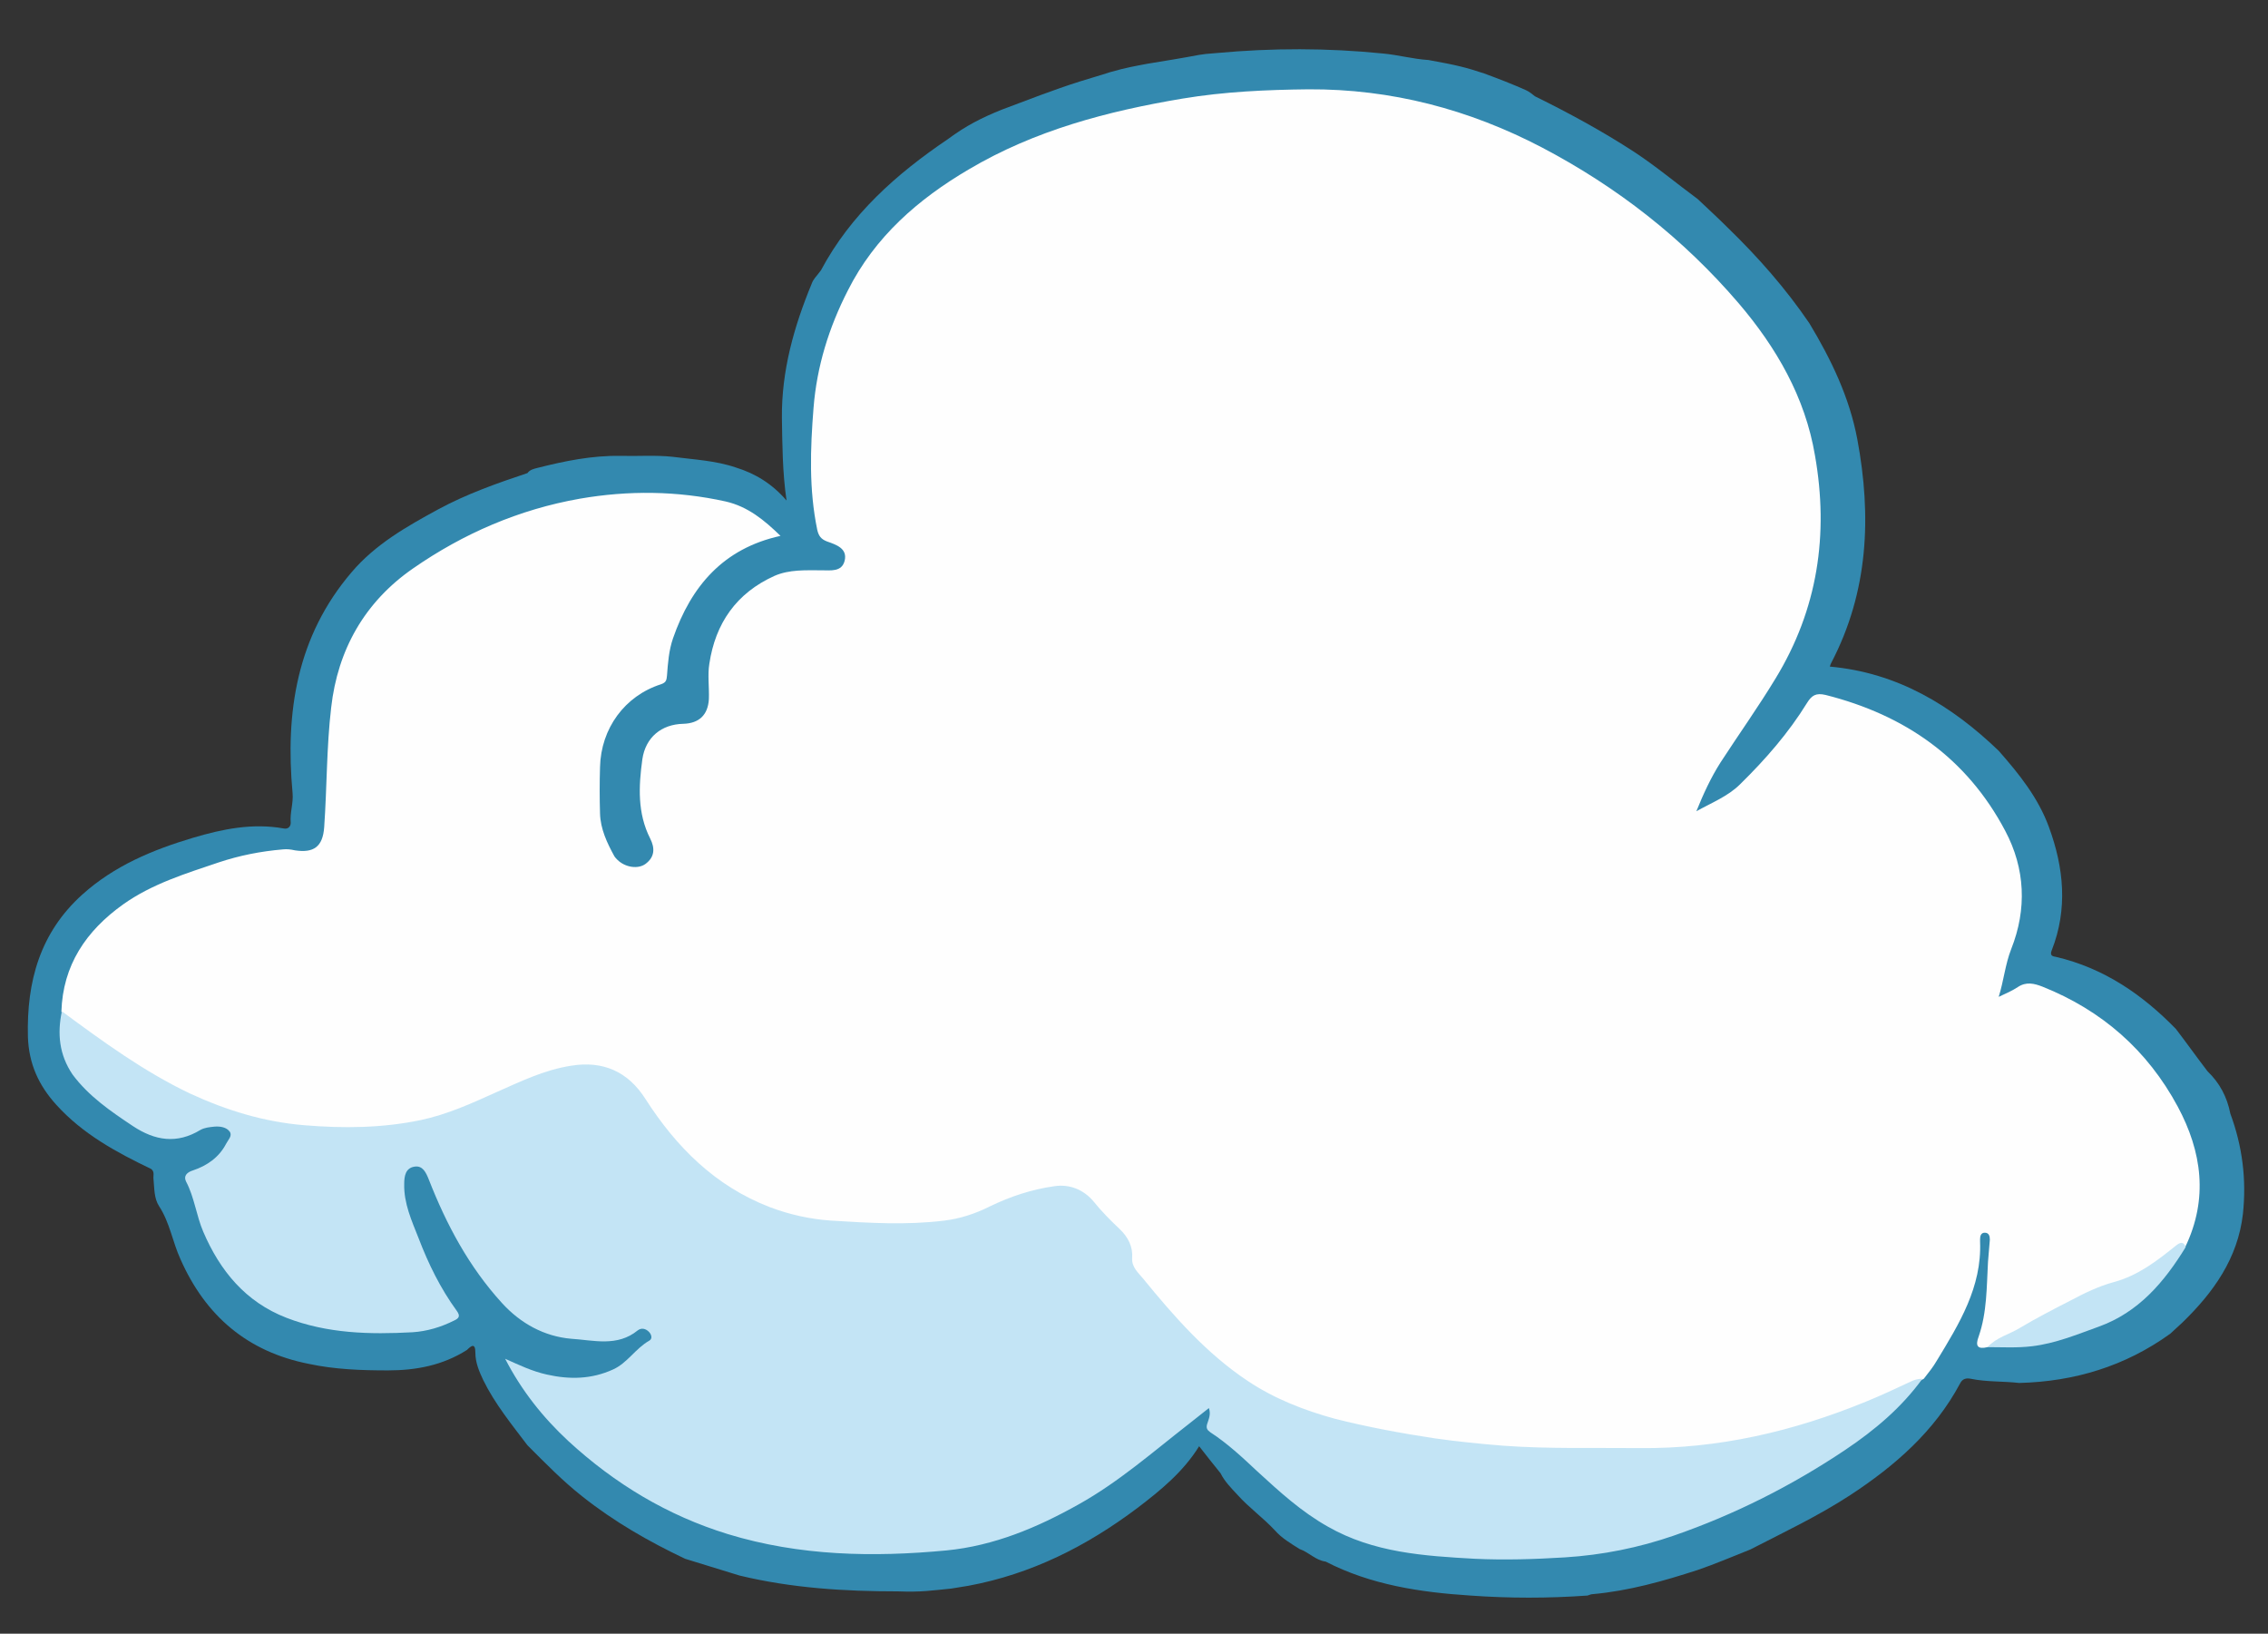 <?xml version="1.0" encoding="utf-8"?>
<!-- Generator: Adobe Illustrator 27.8.1, SVG Export Plug-In . SVG Version: 6.00 Build 0)  -->
<svg version="1.1" id="Layer_1" xmlns="http://www.w3.org/2000/svg" xmlns:xlink="http://www.w3.org/1999/xlink" x="0px" y="0px"
	 viewBox="0 0 487.6 351.2" style="enable-background:new 0 0 487.6 351.2;" xml:space="preserve">
<rect x="0" y="0" width="487.6" height="351.2" fill="#333333" stroke="none"/>
<style type="text/css">
	.st0{fill:#3389AF;}
	.st1{fill:#FEFEFE;}
	.st2{fill:#C3E4F5;}
</style>
<g>
	<path class="st0" d="M147.3,335.1c-7.8-3.7-15.3-8-22.1-13.4c-4.2-3.3-8-7.2-11.8-11c-3.4-4.5-7-8.9-9.5-14
		c-0.9-1.9-1.7-3.8-1.7-5.9c0-2.2-0.9-1.5-1.8-0.6c-5.2,3.3-10.9,4.4-17,4.4c-5.7,0-11.4-0.2-17-1.4c-13.2-2.6-22.2-10.3-27.6-22.5
		c-1.7-3.7-2.3-7.9-4.6-11.4c-1.1-1.7-1-3.8-1.2-5.8c-0.1-0.7,0.3-1.6-0.5-2.2c-7.5-3.6-14.7-7.5-20.4-13.8
		c-3.8-4.2-5.9-8.8-6.1-14.6c-0.3-11.9,2.6-22.4,11.7-30.6c6.9-6.2,15.1-9.6,23.8-12.2c6.4-1.9,12.8-3.2,19.5-2
		c1,0.2,1.5-0.5,1.5-1.2c-0.2-2.2,0.6-4.2,0.4-6.4c-1.6-17.4,0.9-33.7,12.7-47.5c5.1-6,11.8-9.8,18.6-13.5
		c6.1-3.3,12.6-5.6,19.2-7.8c0.5-0.7,1.3-0.9,2.1-1.1c5.9-1.5,11.8-2.7,17.9-2.6c3.7,0.1,7.5-0.2,11.2,0.2c4.6,0.6,9.2,0.8,13.6,2.3
		c4.2,1.3,7.8,3.5,10.9,7.1c-0.9-6.2-0.9-12-1-17.7c-0.1-10.2,2.6-19.7,6.4-28.9c0.4-1.1,0.9-1.4,2-2.9c6.4-12,16.2-20.7,27.3-28.2
		c3.9-2.9,7.3-4.6,11.5-6.3c5.6-2.1,11.2-4.3,16.9-6.1c2.2-0.7,4.4-1.3,6.5-2c3.5-1,5.4-1.3,8-1.8c3.7-0.6,7.4-1.2,11.1-1.9
		c1.3-0.2,1.3-0.2,3.8-0.4c11.9-1.1,23.8-1.1,35.7,0.1c3.3,0.3,6.5,1.2,9.8,1.4c6.1,1.1,8.1,1.6,12,2.9c3,1.1,6.1,2.3,9,3.6
		c0.7,0.3,1.5,1,1.9,1.3c7.3,3.6,14.5,7.5,21.4,12c4.7,3.1,9,6.7,13.6,10.1c2.1,2,4.3,4,6.4,6.1c6.5,6.3,12.5,13.1,17.6,20.6
		c4.7,7.8,8.6,15.9,10.3,24.9c3.1,16.6,2.4,32.8-5.6,48.1c-0.1,0.2-0.2,0.4-0.3,0.8c14.5,1.3,26.1,8.3,36.3,18.1
		c4.4,5,8.5,10.1,10.8,16.4c3.2,8.7,4.1,17.6,0.6,26.5c-0.5,1.2,0.3,1.3,0.9,1.4c10.3,2.4,18.6,8.1,25.8,15.5c2.3,3,4.5,6.1,6.8,9.1
		c2.6,2.5,4.2,5.5,4.9,9.1c2.6,7,3.5,14.2,2.7,21.6c-1.1,9.5-6.3,16.8-13,23.3c-0.9,0.8-1.7,1.6-2.6,2.4c-9.7,7-20.6,10.3-32.5,10.6
		c-3.5-0.4-7-0.2-10.4-0.9c-1-0.2-1.8,0-2.3,1c-5.5,10.3-14,17.7-23.6,24c-6.9,4.5-14.3,8-21.5,11.7c-3.8,1.5-7.5,3.1-11.3,4.4
		c-7.4,2.4-14.8,4.5-22.6,5.2c-0.4,0-0.7,0.2-1.1,0.3c-8.4,0.6-16.8,0.6-25.2,0c-10.8-0.7-21.4-2.3-31.1-7.3c-2.2-0.3-3.6-2-5.6-2.7
		c-1.9-1.2-3.8-2.3-5.3-4c-2.5-2.7-5.6-4.9-8.1-7.7c-1.3-1.4-2.7-2.8-3.6-4.6c-1.5-1.9-3-3.7-4.6-5.8c-3.4,5.5-8.3,9.5-13.3,13.3
		c-10.9,8.2-22.8,14.2-36.3,16.7c-1.2,0.2-1.2,0.2-3.7,0.6c-4.1,0.4-6.3,0.8-11.5,0.6c-11.5,0-22.8-0.7-34-3.4"/>
	<path class="st1" d="M427.3,289.6c-2.1,0.5-2.7-0.2-1.9-2.3c1.8-5.2,1.7-10.6,2-16c0.1-1.6,0.3-3.2,0.4-4.8c0-0.8-0.2-1.5-1.1-1.5
		c-0.8,0-1,0.7-1,1.4c0,0.2,0,0.3,0,0.5c0.4,9.8-4.5,17.7-9.3,25.6c-0.8,1.4-1.8,2.6-2.8,3.9c-15.1,7.7-31,13.2-47.9,14.9
		c-12.4,1.2-24.8,0.8-37.3,0.2c-9.3-0.4-18.6-1.4-27.8-3c-10-1.7-19.8-4-28.9-9c-6.3-3.5-11.8-8.1-16.8-13.3
		c-3.2-3.3-6.2-6.9-9.1-10.4c-1.5-1.9-3-3.7-3-6.3c0-1.2-0.5-2.4-1.3-3.3c-2.6-2.9-5.2-5.8-8.1-8.4c-3.1-2.8-6.9-2.4-10.7-1.3
		c-4.1,1.1-8,2.6-11.8,4.5c-4.5,2.2-9.4,2.5-14.2,2.6c-9.3,0.3-18.6,0.2-27.8-2.2c-6.4-1.7-11.9-5-17.1-8.9
		c-5.4-4.1-9.5-9.3-13-14.9c-4.8-7.5-9.8-9.3-19.3-7c-6,1.5-11.4,4.4-17,7c-11.6,5.3-23.8,6.1-36.3,5.2c-14.2-1-26.6-6.7-38.4-14.2
		c-4.5-2.9-8.7-6.2-13.1-9.3c-0.7-0.5-1.2-1.1-1.5-1.8c0.3-10,5.3-17.4,13.3-23.1c6.2-4.4,13.4-6.6,20.5-9c4.5-1.5,9.1-2.4,13.8-2.8
		c0.9-0.1,1.7,0,2.6,0.2c4,0.6,6-0.7,6.3-5c0.6-8.6,0.5-17.2,1.5-25.7c1.4-12.4,7.2-22.7,17.6-29.9c10.8-7.5,22.8-12.7,35.9-15
		c10.4-1.8,20.9-1.7,31.3,0.6c4.8,1.1,8.3,4,11.8,7.4c-12.3,2.7-19.2,10.8-23.1,22c-0.9,2.6-1.1,5.3-1.3,8c-0.1,0.9-0.1,1.5-1.3,1.9
		c-7.8,2.5-12.9,9.5-13.1,17.8c-0.1,3.3-0.1,6.7,0,10c0.1,3.3,1.5,6.3,3.1,9.2c0.2,0.3,0.4,0.5,0.6,0.7c1.7,1.7,4.5,2.1,6.1,0.9
		c2-1.5,2-3.4,1-5.4c-2.8-5.5-2.5-11.3-1.7-17.1c0.7-4.7,4.1-7.5,8.8-7.6c3.4-0.1,5.3-1.9,5.5-5.3c0.1-2.5-0.3-5.2,0.1-7.6
		c1.3-8.7,5.8-15.2,14-18.9c3.2-1.4,6.7-1.2,10.1-1.2c2,0,4.4,0.4,5-2.1c0.6-2.6-1.8-3.4-3.8-4.1c-1.3-0.5-1.8-1.2-2.1-2.5
		c-1.8-8.7-1.5-17.4-0.8-26.2c0.7-8.9,3.3-17.3,7.4-25.3c5.8-11.5,15.1-19.6,26-26c14.2-8.4,29.8-12.5,45.9-15.2
		c9-1.5,18-1.9,27.1-2c17.8-0.1,34.5,4.3,50.2,12.5c16.2,8.5,30.4,19.6,42.3,33.5c8.1,9.5,14.3,20.2,16.4,32.7c3,17,0.6,33.1-8.5,48
		c-3.7,6.1-7.9,12-11.8,18c-2.1,3.3-3.7,6.8-5.2,10.5c3.2-1.8,6.8-3.2,9.4-5.8c5.4-5.3,10.4-11,14.4-17.5c1-1.6,1.9-2.2,4-1.7
		c17,4.3,30.3,13.5,38.6,29.2c4.3,8.1,4.7,16.8,1.3,25.4c-1.3,3.3-1.6,6.8-2.7,10.3c1.5-0.7,2.9-1.3,4.1-2.1
		c1.8-1.2,3.5-0.8,5.3-0.1c12.8,5.1,22.6,13.7,29.1,25.8c5.2,9.7,6.6,19.8,1.6,30.2c-1.2-0.4-2.2,0.3-3,1.1c-4.3,4.1-9.7,6.1-15.2,8
		c-3.8,1.3-7.2,3.4-10.6,5.3C436.5,285,432,287.6,427.3,289.6z"/>
	<path class="st2" d="M13.3,217.4c8.8,6.5,17.7,13,27.6,17.7c7.8,3.6,15.9,6.1,24.6,6.8c8.4,0.7,16.7,0.6,24.9-1.1
		c5.7-1.2,11-3.6,16.3-6c5.2-2.3,10.3-4.8,16.1-5.7c6.8-1.1,12.2,1.2,16,7.2c6.6,10.3,15,18.7,26.7,23.2c4.2,1.6,8.7,2.6,13.2,2.9
		c8.1,0.5,16.2,1,24.3,0c3.4-0.4,6.7-1.5,9.7-3c4.5-2.2,9.1-3.7,14-4.4c3.3-0.5,6.4,0.8,8.5,3.4c1.7,2.1,3.6,4,5.5,5.8
		c1.8,1.7,2.9,3.8,2.7,6.3c-0.1,1.9,1.3,3.1,2.3,4.3c6.7,8.2,13.7,16.2,22.6,22.1c5.7,3.8,12.1,6.3,18.7,8.1
		c7.1,1.8,14.2,3.1,21.4,4.2c4.9,0.7,9.9,1.2,14.9,1.6c9.7,0.7,19.4,0.4,29.1,0.5c17,0.2,33.2-3.6,48.8-10c3.2-1.3,6.4-2.8,9.6-4.3
		c0.8-0.4,1.6-0.6,2.5-0.6c-4.5,6.2-10.2,11-16.6,15.3c-11.5,7.7-23.8,13.9-36.8,18.4c-7.5,2.6-15.4,4.2-23.5,4.7
		c-6.5,0.4-12.9,0.6-19.3,0.3c-10.9-0.6-21.8-1.3-31.6-6.9c-5.7-3.2-10.4-7.5-15.2-11.9c-3.2-3-6.4-6-10.1-8.4
		c-0.7-0.5-0.9-0.9-0.7-1.7c0.3-1,0.9-2.1,0.4-3.5c-1.5,1.2-2.9,2.3-4.3,3.4c-7.7,6-15.1,12.5-23.7,17.3c-8.9,5-18.2,8.9-28.4,9.9
		c-15.8,1.5-31.6,1.2-47-3.5c-13-4-24.3-10.8-34.3-20c-5.5-5.1-10.1-10.9-13.6-17.7c2.9,1.3,5.8,2.7,9,3.4c4.9,1.1,9.6,1,14.2-1.1
		c3.1-1.4,4.8-4.5,7.8-6.2c0.7-0.4,0.5-1.3-0.1-1.9c-0.7-0.7-1.6-0.9-2.4-0.3c-4.4,3.6-9.5,2.1-14.3,1.8c-5.8-0.5-10.9-3.3-14.9-7.7
		c-7.1-7.8-11.9-16.8-15.7-26.5c-0.6-1.5-1.3-3.1-3.1-2.8c-1.9,0.3-2.2,2-2.2,3.7c-0.1,4.2,1.6,7.9,3.1,11.7
		c2.1,5.5,4.7,10.8,8.2,15.6c0.8,1.1,0.5,1.6-0.6,2.1c-2.8,1.4-5.8,2.3-8.9,2.5c-9.2,0.5-18.3,0.3-27.1-3.1
		c-8.8-3.4-14.3-10.1-17.9-18.5c-1.5-3.5-1.9-7.4-3.7-10.8c-0.6-1.2,0.2-2,1.5-2.4c3-1,5.6-2.8,7.1-5.7c0.4-0.8,1.4-1.7,0.8-2.6
		c-0.7-1-2.1-1.2-3.3-1.1c-1,0.1-2.1,0.2-3,0.7c-5.1,3.1-9.8,2.3-14.5-0.8c-4.8-3.2-9.5-6.4-13-11.1
		C12.7,226.7,12.3,222.2,13.3,217.4z"/>
	<path class="st2" d="M427.3,289.6c1.9-2.1,4.6-2.7,6.9-4.1c3.5-2.1,7.2-4,10.9-5.9c3-1.6,6.1-3.1,9.4-4c5.2-1.4,9.3-4.6,13.4-7.9
		c0.9-0.7,1.6-0.8,2,0.4c-4.6,7.5-10.1,14-18.7,17.1c-4.7,1.7-9.3,3.6-14.3,4.2C433.7,289.8,430.5,289.6,427.3,289.6z"/>
</g>
</svg>
